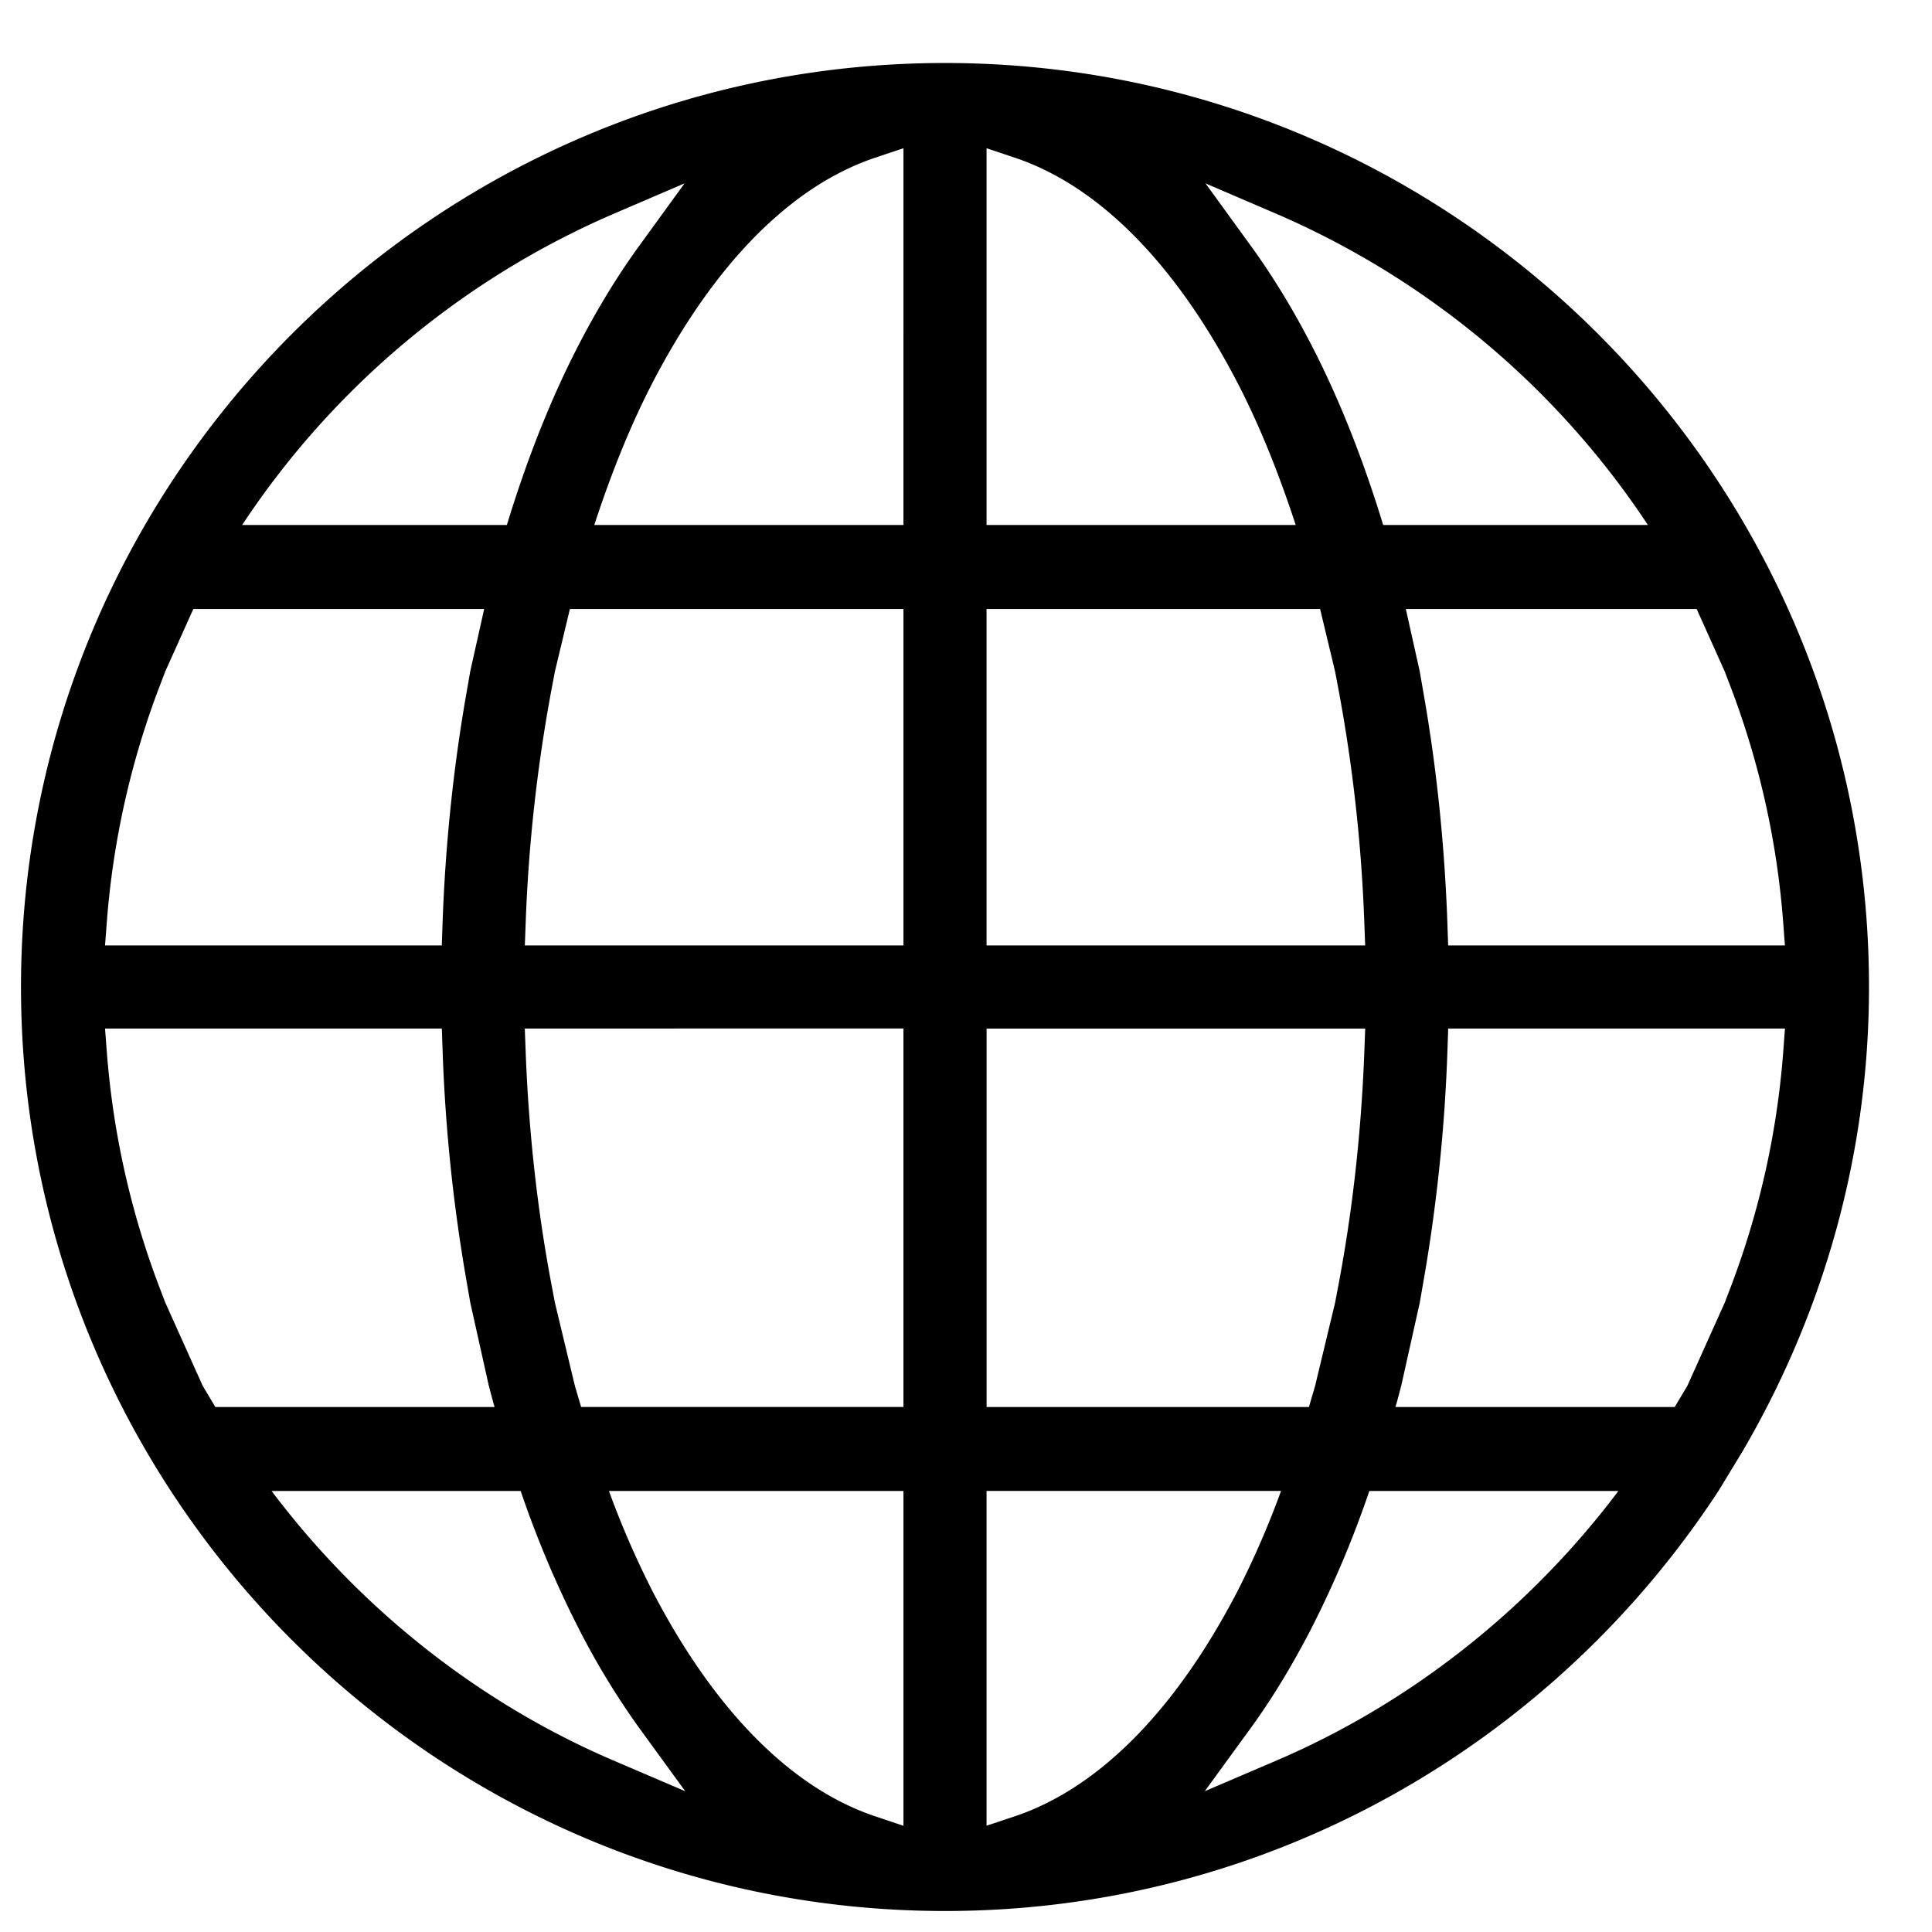<?xml version="1.0" standalone="no"?>
<!DOCTYPE svg PUBLIC "-//W3C//DTD SVG 1.1//EN" "http://www.w3.org/Graphics/SVG/1.1/DTD/svg11.dtd">
<svg t="1545097443618" class="icon" style="" viewBox="0 0 1024 1024" version="1.1" xmlns="http://www.w3.org/2000/svg" p-id="4343" xmlns:xlink="http://www.w3.org/1999/xlink" width="48" height="48">
  <defs>
    <style type="text/css"></style>
  </defs>
  <path d="M501.849 11.13h22.261M923.826 768.846l-13.023 21.415c-87.507 133.832-238.436 222.609-409.934 222.609-270.047 0-489.739-219.693-489.739-489.739s219.693-489.739 489.739-489.739 489.739 219.693 489.739 489.739c0 89.6-24.598 173.39-66.783 245.715z m22.239-223.699h-178.488l-0.378 10.997a886.873 886.873 0 0 1-12.377 120.943l-2.315 13.334-9.817 44.032-2.248 8.459-0.824 2.827h148.013l6.723-11.264 19.79-44.032 2.805-7.324a445.284 445.284 0 0 0 28.205-125.707l0.913-12.266z m-249.01 189.329l10.574-44.032 1.759-9.261c7.502-39.558 12.154-81.341 13.757-124.193l0.445-11.821H522.908v200.57h170.852l3.295-11.264z m-174.169-233.361h200.682l-0.445-11.821a836.875 836.875 0 0 0-13.757-124.193l-1.759-9.261-7.925-33.057h-176.796v178.332z m153.689 431.994c71.613-30.653 134.456-80.696 181.203-142.848h-132.007a549.465 549.465 0 0 1-31.076 73.528c-10.307 19.834-20.703 36.886-31.811 52.157l-24.331 33.436 38.022-16.273z m-138.685 29.562c44.366-14.87 85.103-56.008 117.849-119.007a472.153 472.153 0 0 0 23.24-53.426h-156.093v177.441l15.004-5.009z m-74.04 0l15.004 5.031V790.261h-156.093a473.934 473.934 0 0 0 23.24 53.426c32.746 62.976 73.483 104.136 117.849 118.984z m-138.685-29.562l38.022 16.273-24.331-33.436a407.329 407.329 0 0 1-31.811-52.157 550.689 550.689 0 0 1-31.076-73.528h-132.007c46.748 62.152 109.59 112.195 181.203 142.848zM56.609 557.39a445.284 445.284 0 0 0 28.205 125.707l2.805 7.324 19.79 44.032 6.723 11.286h148.013c-0.267-0.957-0.579-1.848-0.824-2.827l-2.248-8.459-9.817-44.032-2.315-13.334a886.873 886.873 0 0 1-12.377-120.943l-0.378-10.997H55.674l0.935 12.243z m31.009-201.572l-2.805 7.324a445.284 445.284 0 0 0-28.205 125.707l-0.935 12.243h178.488l0.378-10.997c1.425-41.16 5.587-81.853 12.377-120.943l2.315-13.334 7.391-33.035H102.467l-14.848 33.035zM324.808 113.508A449.469 449.469 0 0 0 128.334 278.261h140.31c10.752-35.217 23.574-67.584 38.422-96.145 9.773-18.833 20.369-36.152 31.477-51.467l24.287-33.458-38.022 16.317z m154.045-34.95l-15.004 5.031c-44.366 14.848-85.103 55.986-117.849 118.984-11.464 22.061-21.816 47.549-31.009 75.687h163.862V78.559z m0 244.224h-176.796l-7.925 33.035-1.759 9.261a839.858 839.858 0 0 0-13.757 124.193l-0.445 11.821h200.682V322.783z m-200.704 222.364l0.445 11.821c1.603 42.852 6.255 84.636 13.757 124.193l1.759 9.261 10.574 44.032 3.317 11.264h170.852v-200.593l-200.704 0.022zM537.889 83.59l-15.004-5.031V278.261h163.862c-9.194-28.138-19.545-53.626-31.009-75.687-32.746-62.998-73.483-104.136-117.849-118.984z m139.041 29.919l-37.999-16.317 24.287 33.458c11.108 15.315 21.704 32.634 31.477 51.467 14.848 28.561 27.67 60.928 38.422 96.145h140.31a449.67 449.67 0 0 0-196.497-164.753z m268.199 375.363a445.284 445.284 0 0 0-28.205-125.707l-2.805-7.324-14.848-33.057h-154.157l7.368 33.035 2.315 13.334c6.79 39.09 10.952 79.783 12.377 120.943l0.378 10.997h178.488l-0.913-12.221z" fill='currentColor' p-id="4344"></path>
</svg>